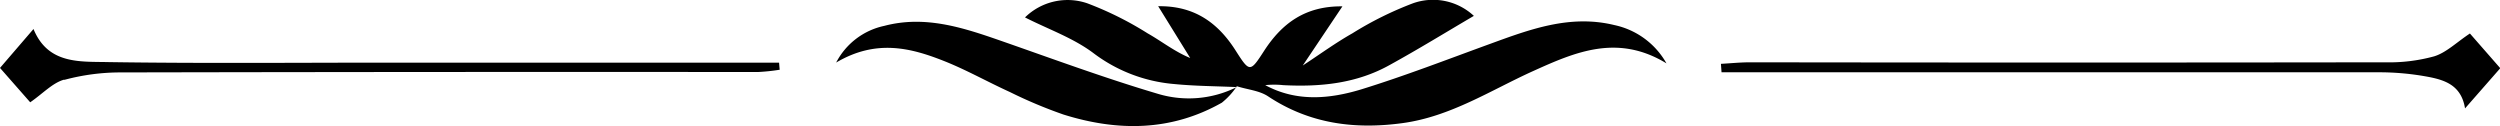 <svg xmlns="http://www.w3.org/2000/svg" viewBox="0 0 373.17 18.82"><title>24</title><g id="Layer_2" data-name="Layer 2"><g id="Layer_1-2" data-name="Layer 1"><path d="M184.61,13c-3.13-.14-6.27-.15-9.38-.46A23.16,23.16,0,0,1,163.31,8C160.25,5.67,156.47,4.37,153,2.6A9.08,9.08,0,0,1,162.29.49a50,50,0,0,1,9,4.48c2.11,1.19,4,2.71,6.37,3.69L172.88.93c5.37-.09,8.91,2.45,11.55,6.6,2.11,3.31,2.17,3.3,4.3,0,2.61-4,6.07-6.65,11.65-6.58l-5.92,8.83c2.61-1.71,4.92-3.4,7.4-4.8a51.32,51.32,0,0,1,9-4.47A8.94,8.94,0,0,1,220,2.37c-4.16,2.44-8.32,5-12.58,7.34-4.93,2.75-10.34,3.29-15.88,3a12.65,12.65,0,0,0-2.68,0c4.66,2.52,9.58,2.07,14.3.64,6.48-2,12.81-4.45,19.18-6.77,6-2.19,12-4.45,18.62-2.84a11.7,11.7,0,0,1,7.79,5.72C241.45,5,235.1,7.78,228.82,10.62s-12.28,6.77-19.42,7.75-13.92.13-20.13-4c-1.34-.88-3.15-1-4.74-1.53Zm0,0a16,16,0,0,1-11.79,1c-8-2.37-15.8-5.26-23.67-8C143.57,4.06,138,2.28,132,3.86a10.56,10.56,0,0,0-7.19,5.48c5.94-3.52,11.11-2.22,16.16-.21,3.34,1.33,6.5,3.12,9.78,4.61a69.21,69.21,0,0,0,8,3.36c8.08,2.53,16.05,2.52,23.63-1.77a10.8,10.8,0,0,0,2.24-2.45Zm-175-1.08a32.14,32.14,0,0,1,8.52-1.11q47.52-.1,95-.06a29.85,29.85,0,0,0,3.25-.34l-.09-1.06H58c-13.93,0-27.86.13-41.78-.08C12,9.17,7.18,9.66,5,4.33L0,10.14l4.51,5.13C6.44,13.93,7.85,12.37,9.57,11.89Zm247.36-1.13h4.54q46.77,0,93.54,0a39.88,39.88,0,0,1,7.07.62c2.61.47,5.26,1.18,5.83,4.77l5.26-6L368.68,5c-2,1.32-3.52,2.85-5.34,3.41A25.35,25.35,0,0,1,356,9.3q-47.38.07-94.77,0c-1.45,0-2.9.15-4.35.23Z"/></g></g></svg>